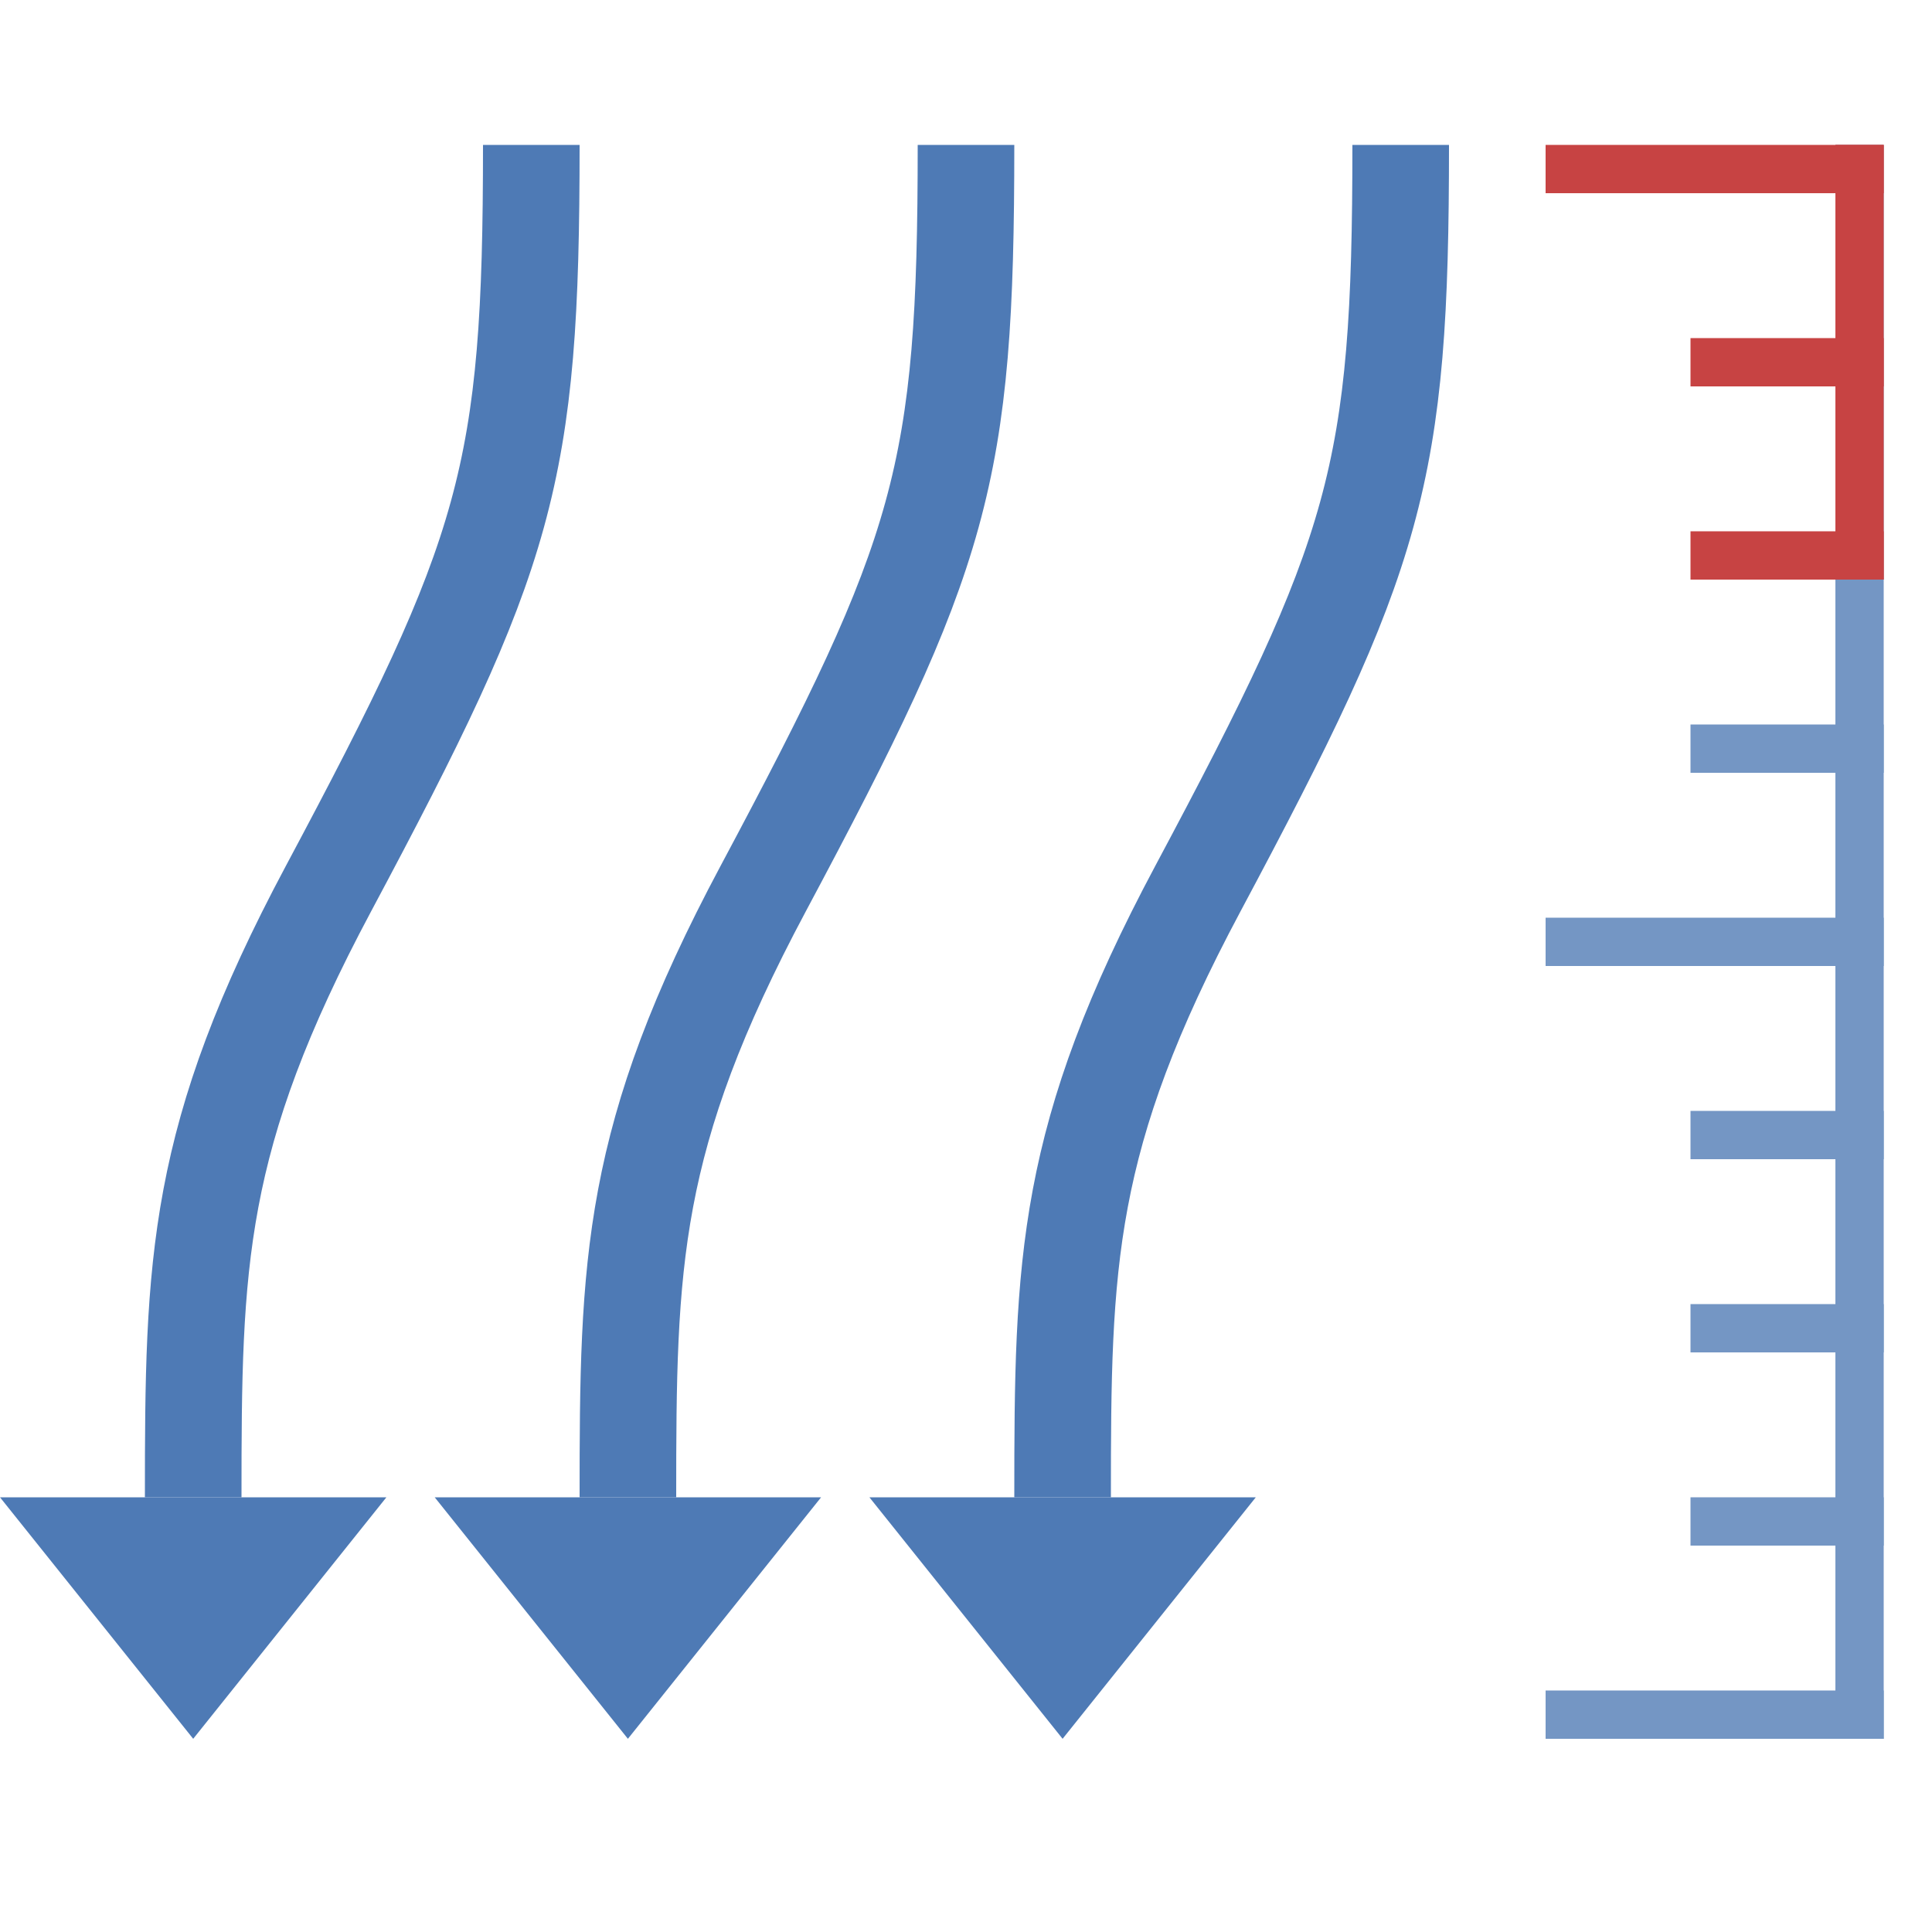 <svg viewBox="0 0 40 40" xmlns="http://www.w3.org/2000/svg"><path fill="#7496c4" d="M38 3h1v33h-1z"></path><path fill="#7496c4" d="M32 35h7v1h-7zM32 19h7v1h-7z"></path><path fill="#c74343" d="M32 3h7v1h-7z"></path><path fill="#7496c4" d="M35 31h4v1h-4zM35 27h4v1h-4zM35 23h4v1h-4zM35 15h4v1h-4z"></path><path fill="#c74343" d="M35 11h4v1h-4z"></path><path fill="#c74343" d="M38 3h1v9h-1z"></path><path fill="#c74343" d="M35 7h4v1h-4z"></path><path fill="#4e7ab5" d="M18 31l4 5 4-5zM9 31l4 5 4-5zM0 31l4 5 4-5z"></path><path d="M29 3c0 6.86-.479 8.43-4.2 15.4C22.044 23.563 22 26.129 22 31M20 3c0 6.86-.479 8.43-4.2 15.4C13.044 23.563 13 26.129 13 31M11 3c0 6.86-.479 8.43-4.2 15.4C4.044 23.563 4 26.129 4 31" fill="none" stroke="#4e7ab5" stroke-width="2" stroke-miterlimit="10"></path></svg>